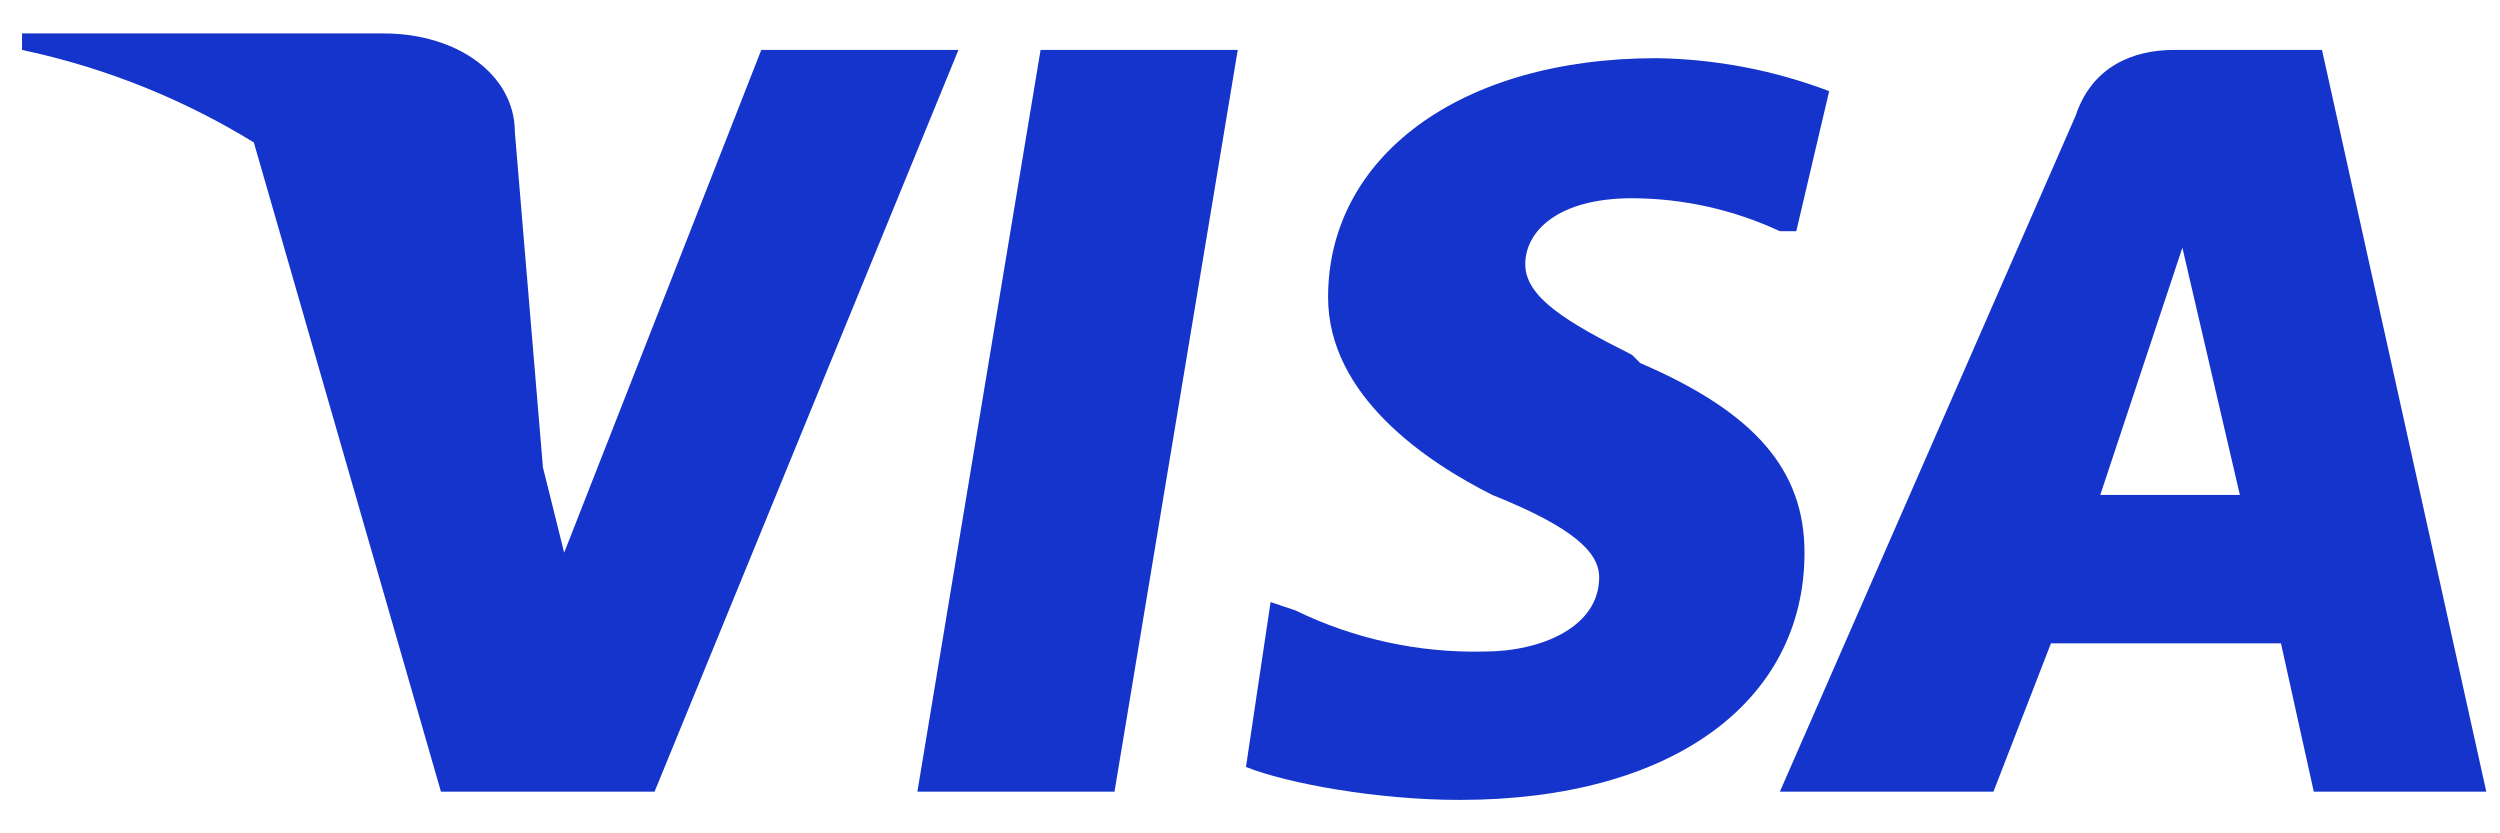 <svg width="60" height="20" viewBox="0 0 60 20" fill="none" xmlns="http://www.w3.org/2000/svg">
<path id="icon-visa" fill-rule="evenodd" clip-rule="evenodd" d="M9.203 0.802C10.977 0.802 12.357 1.791 12.357 3.176L13.029 11.198C13.026 11.192 13.023 11.186 13.021 11.18L13.54 13.264L18.271 1.198H23.003L15.709 19H10.583L6.092 3.418C4.478 2.428 2.622 1.643 0.529 1.198V0.802H9.203ZM22.017 19L24.974 1.198H29.706L26.748 19H22.017ZM36.606 6.341C36.606 7.132 37.591 7.725 39.168 8.516L39.366 8.714C42.126 9.901 43.308 11.286 43.308 13.264C43.308 16.824 40.154 19.198 35.028 19.198C33.057 19.198 30.889 18.802 29.903 18.407L30.494 14.45L31.086 14.648C32.497 15.335 34.051 15.674 35.62 15.637C37 15.637 38.38 15.044 38.38 13.857C38.38 13.264 37.788 12.67 35.817 11.879C34.24 11.088 31.874 9.505 31.874 7.132C31.874 3.769 35.028 1.396 39.76 1.396C41.175 1.417 42.576 1.685 43.9 2.187L43.111 5.549H42.717C41.605 5.031 40.394 4.761 39.168 4.758C37.394 4.758 36.606 5.549 36.606 6.341ZM52.18 1.198H55.728L59.671 19H55.531L54.743 15.44H49.223L47.843 19H42.717L49.814 2.78C50.208 1.593 51.194 1.198 52.18 1.198ZM52.377 5.945L50.406 11.879H53.757L52.377 5.945Z" fill="#1434CB"/>
</svg>
